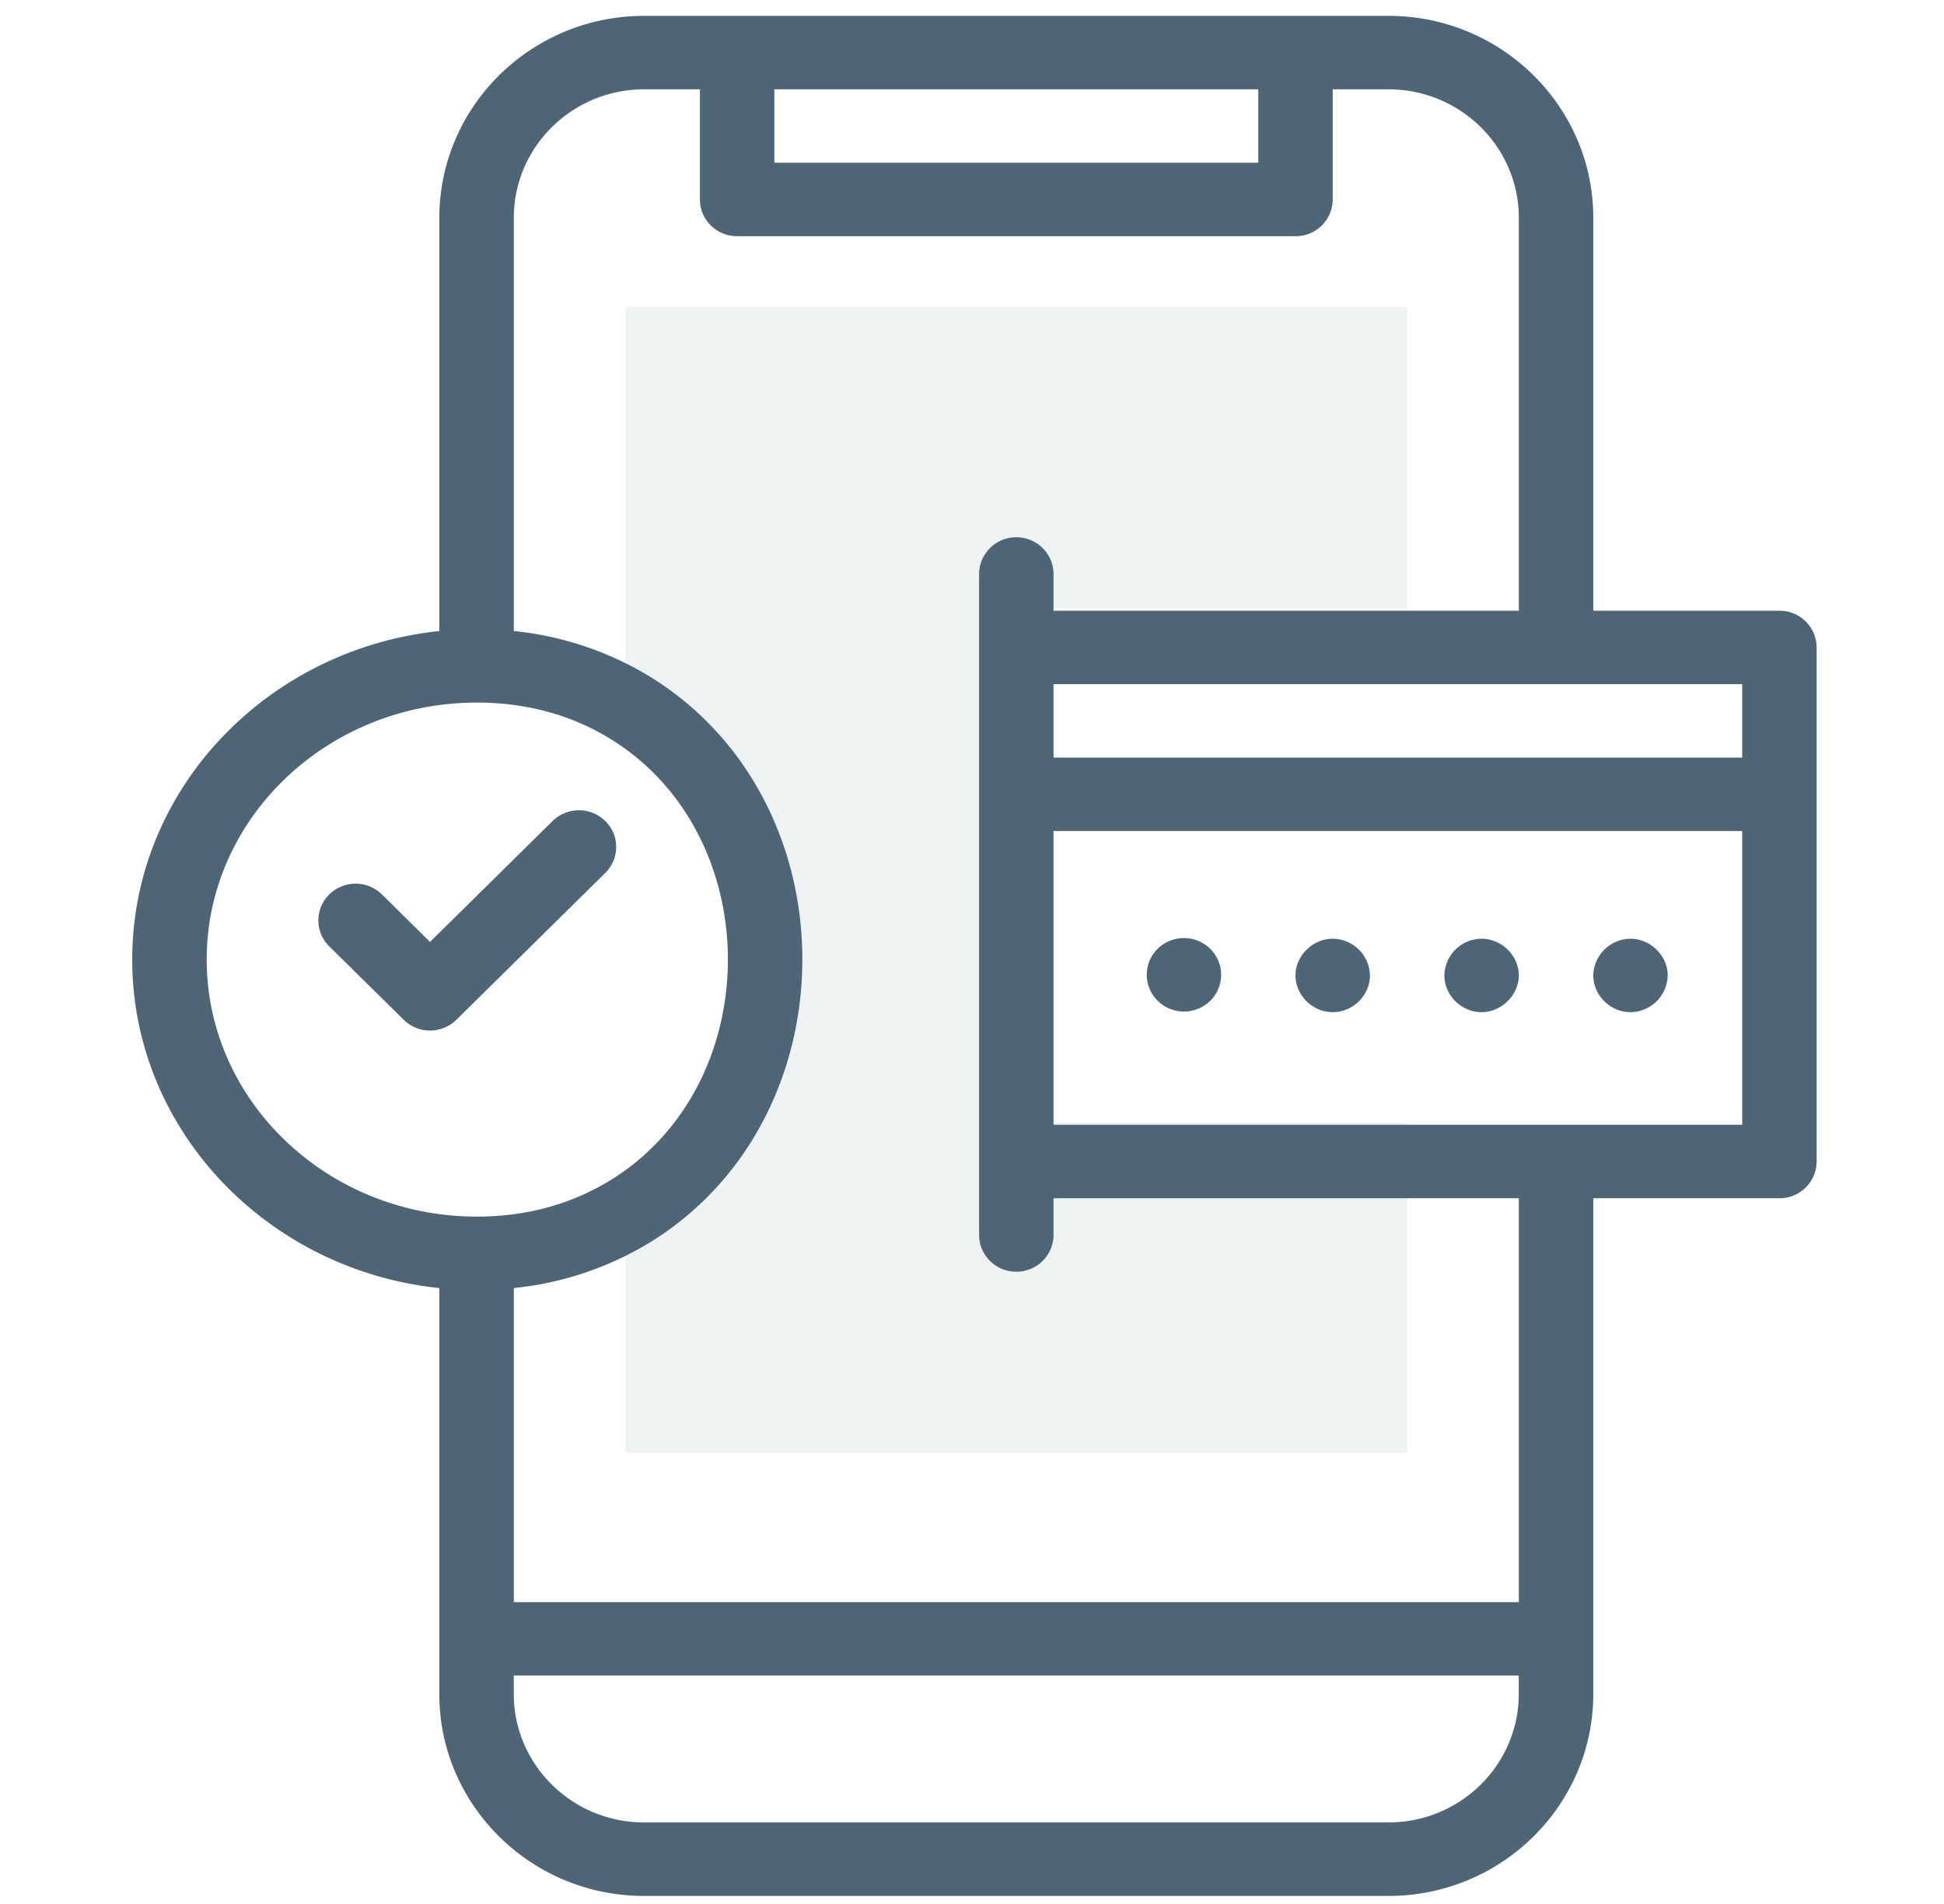 <svg width="49" height="48" fill="none" xmlns="http://www.w3.org/2000/svg"><g clip-path="url(#a)"><path d="M35.468 15.335v-7.59H15.766v9.041l.128.076c2.1 1.298 3.39 3.652 3.39 6.341 0 2.69-1.29 5.044-3.39 6.342l-.128.076v7.005h19.703v-8.331h-9.852v-12.96h9.851Z" fill="#607987" fill-opacity=".1"/><path d="M15.256 20.698a.947.947 0 0 0-1.327 0l-3.09 3.048-1.212-1.197a.947.947 0 0 0-1.327 0 .917.917 0 0 0 0 1.31l1.876 1.85a.947.947 0 0 0 1.327 0l3.753-3.702a.917.917 0 0 0 0-1.31Z" fill="#4E6575"/><path d="M44.85 15.397h-4.69V5.492C40.16 2.684 37.845.4 35 .4H16.234c-2.846 0-5.16 2.284-5.16 5.092v10.417c-4.347.454-7.741 3.995-7.741 8.282s3.394 7.828 7.74 8.282v10.232c0 2.808 2.315 5.092 5.16 5.092H35c2.846 0 5.16-2.284 5.16-5.092V30.208h4.692a.932.932 0 0 0 .938-.925v-12.96a.932.932 0 0 0-.938-.926Zm-.937 3.703H26.555v-1.852h17.358V19.1ZM31.716 2.252v1.851H19.518V2.252h12.198ZM5.21 24.192c0-3.574 3.055-6.48 6.81-6.48 1.247 0 2.383.31 3.376.922 3.935 2.432 3.935 8.681.001 11.113-.994.613-2.13.924-3.377.924-3.755 0-6.81-2.907-6.81-6.48ZM35 45.944H16.234c-1.811 0-3.284-1.453-3.284-3.24v-.463h25.332v.463c0 1.787-1.473 3.24-3.284 3.24Zm3.283-5.554H12.951v-7.918a8.182 8.182 0 0 0 3.441-1.156c5.105-3.155 5.113-11.092 0-14.252a8.18 8.18 0 0 0-3.441-1.156V5.492c0-1.787 1.473-3.24 3.284-3.24h1.407v2.777c0 .511.42.926.938.926h14.074a.932.932 0 0 0 .938-.926V2.252h1.407c1.811 0 3.284 1.453 3.284 3.24v9.905H26.555v-.926a.932.932 0 0 0-.938-.926.932.932 0 0 0-.938.926v16.663c0 .511.42.926.938.926a.932.932 0 0 0 .938-.926v-.926h11.728v10.183ZM26.555 28.357V20.95h17.358v7.406H26.555Z" fill="#4E6575"/><path d="M41.098 23.666a.946.946 0 0 0-.938.926c0 .502.43.925.938.925a.948.948 0 0 0 .938-.925c0-.499-.435-.926-.938-.926ZM37.345 23.666a.942.942 0 0 0-.938.926c0 .502.43.925.938.925.5 0 .938-.433.938-.925 0-.5-.432-.926-.938-.926ZM33.592 23.666c-.505 0-.938.43-.938.926 0 .5.432.925.938.925.51 0 .938-.422.938-.925a.944.944 0 0 0-.938-.926ZM30.108 25.463a.924.924 0 0 0 .634-1.15.94.94 0 0 0-1.165-.626.924.924 0 0 0-.634 1.15.94.94 0 0 0 1.165.626Z" fill="#4E6575"/></g><defs><clipPath id="a"><path fill="#fff" transform="translate(.543 .4)" d="M0 0h48.038v47.396H0z"/></clipPath></defs></svg>